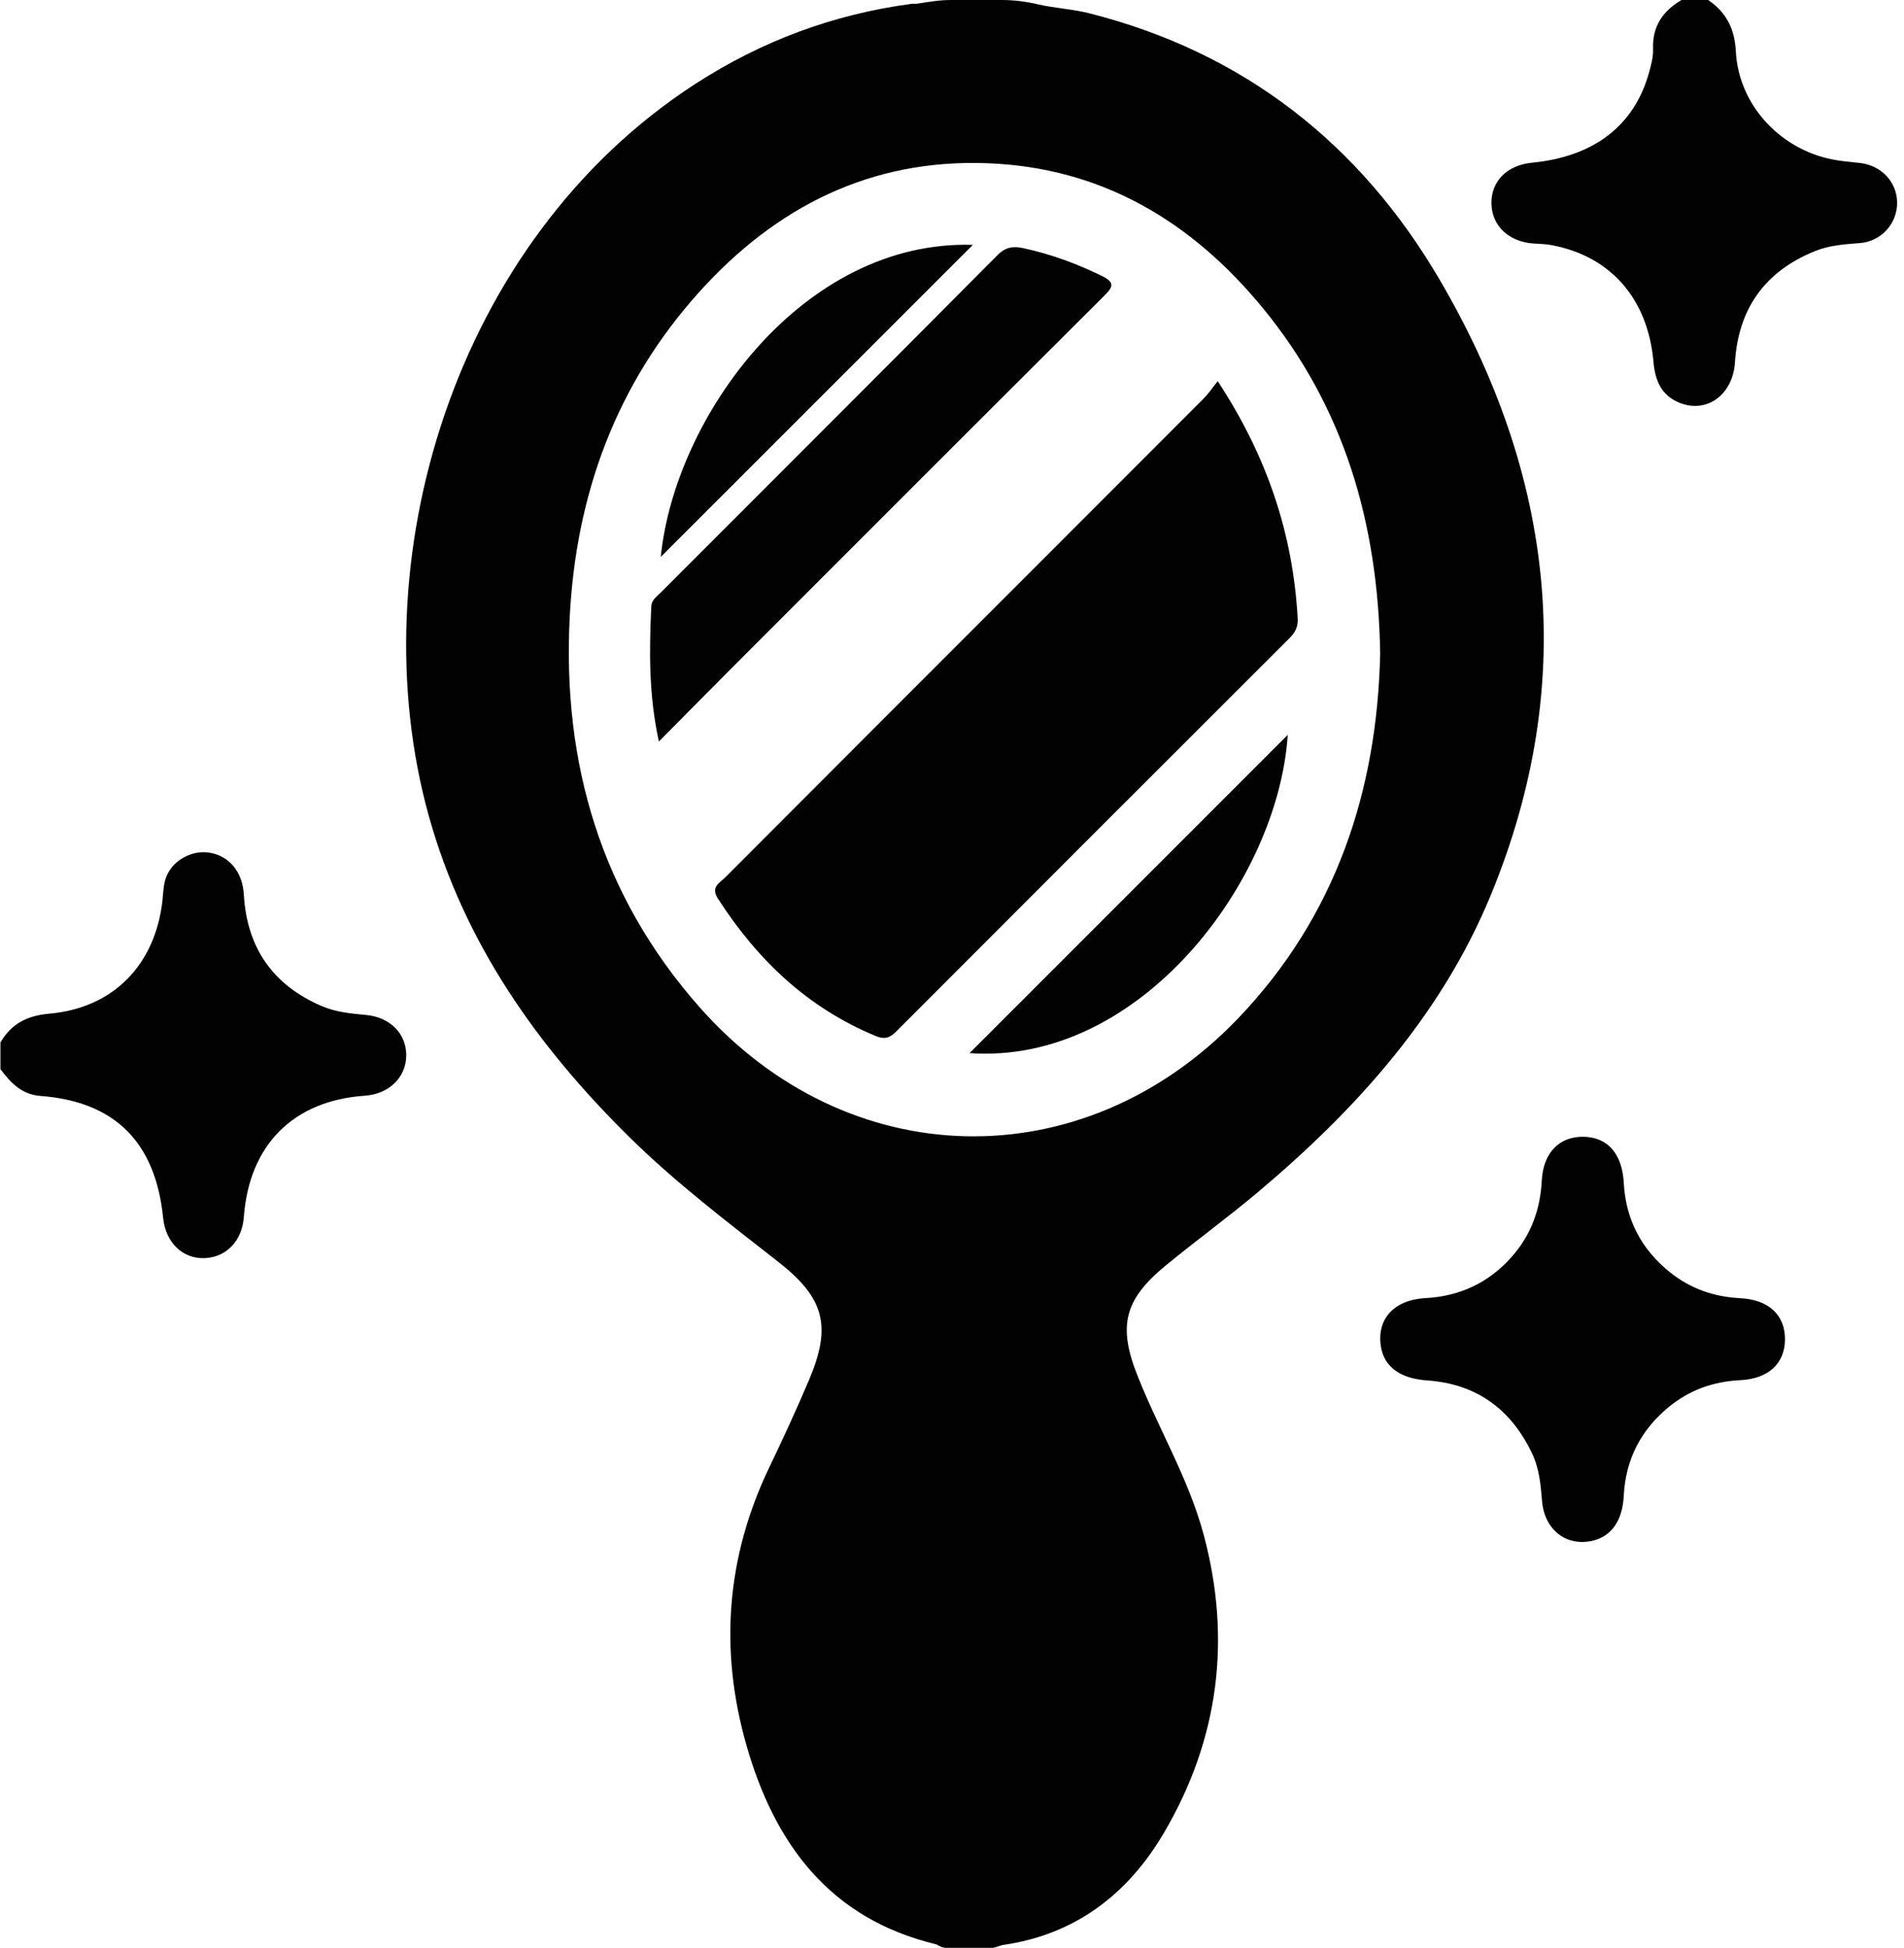 <svg width="44" height="45" viewBox="0 0 44 45" fill="none" xmlns="http://www.w3.org/2000/svg">
<path d="M33.263 6.451C31.429 3.324 28.74 1.208 25.169 0.306C24.78 0.208 24.375 0.19 23.985 0.1C23.71 0.035 23.43 0 23.149 0H21.967C21.704 0 21.447 0.046 21.187 0.086C21.148 0.091 21.102 0.084 21.062 0.089C19.267 0.328 17.61 0.944 16.089 1.925C10.461 5.553 8.284 13.017 9.911 18.856C10.728 21.787 12.416 24.174 14.555 26.28C15.622 27.33 16.812 28.233 17.988 29.154C19.055 29.989 19.22 30.638 18.701 31.868C18.411 32.553 18.099 33.23 17.777 33.901C16.783 35.971 16.622 38.118 17.247 40.31C17.899 42.599 19.176 44.329 21.634 44.918C21.64 44.919 21.645 44.921 21.651 44.925C21.717 44.967 21.789 45 21.869 45H22.919C23.008 45 23.086 44.951 23.172 44.934C24.848 44.697 26.065 43.757 26.894 42.349C28.161 40.198 28.466 37.881 27.817 35.459C27.472 34.167 26.776 33.018 26.288 31.784C25.831 30.636 25.978 30.026 26.936 29.238C27.637 28.662 28.372 28.128 29.066 27.544C31.343 25.629 33.313 23.447 34.457 20.665C36.482 15.741 35.915 10.972 33.263 6.451ZM28.593 23.546C25.013 27.264 19.57 27.135 16.155 23.256C13.891 20.685 12.992 17.637 13.166 14.254C13.311 11.419 14.242 8.872 16.159 6.746C17.93 4.781 20.117 3.669 22.818 3.771C25.463 3.87 27.536 5.115 29.179 7.112C31.058 9.396 31.846 12.076 31.895 15.095C31.826 18.249 30.882 21.168 28.593 23.546Z" fill="#020202"/>
<path d="M8.461 23.448C8.111 23.415 7.761 23.384 7.434 23.243C6.305 22.756 5.706 21.896 5.635 20.668C5.605 20.146 5.302 19.776 4.846 19.699C4.429 19.628 3.968 19.884 3.83 20.291C3.775 20.454 3.772 20.636 3.754 20.809C3.586 22.289 2.62 23.288 1.141 23.418C0.623 23.464 0.263 23.651 0.01 24.084C0.01 24.289 0.01 24.494 0.01 24.7C0.247 25.012 0.494 25.286 0.936 25.319C2.655 25.448 3.593 26.389 3.769 28.131C3.826 28.704 4.218 29.085 4.728 29.066C5.232 29.046 5.595 28.666 5.635 28.117C5.757 26.452 6.777 25.427 8.428 25.314C8.995 25.275 9.389 24.888 9.388 24.372C9.385 23.875 9.013 23.501 8.461 23.448Z" fill="#020202"/>
<path d="M42.996 3.767C42.821 3.745 42.646 3.732 42.473 3.706C41.203 3.516 40.182 2.467 40.114 1.189C40.086 0.655 39.891 0.287 39.475 0C39.27 0 39.065 0 38.859 0C38.427 0.254 38.181 0.607 38.201 1.134C38.208 1.319 38.154 1.511 38.103 1.693C37.761 2.908 36.827 3.62 35.41 3.758C34.826 3.814 34.456 4.186 34.466 4.705C34.477 5.22 34.87 5.59 35.444 5.626C35.575 5.635 35.708 5.637 35.837 5.66C37.208 5.907 38.083 6.892 38.211 8.364C38.249 8.798 38.395 9.134 38.807 9.303C39.442 9.563 40.045 9.119 40.093 8.375C40.171 7.128 40.789 6.265 41.949 5.799C42.278 5.666 42.628 5.643 42.979 5.616C43.482 5.577 43.849 5.156 43.841 4.674C43.834 4.205 43.482 3.828 42.996 3.767Z" fill="#020202"/>
<path d="M40.215 29.991C39.609 29.96 39.068 29.773 38.598 29.397C37.936 28.869 37.57 28.182 37.524 27.325C37.488 26.65 37.148 26.274 36.599 26.262C36.04 26.251 35.662 26.625 35.629 27.276C35.595 27.946 35.379 28.533 34.937 29.033C34.408 29.631 33.743 29.946 32.94 29.989C32.208 30.029 31.81 30.48 31.912 31.11C31.988 31.577 32.356 31.848 32.98 31.891C34.123 31.97 34.918 32.557 35.404 33.575C35.57 33.921 35.605 34.3 35.636 34.683C35.693 35.353 36.209 35.737 36.812 35.592C37.237 35.49 37.495 35.133 37.524 34.556C37.566 33.717 37.919 33.038 38.559 32.509C39.035 32.116 39.587 31.917 40.209 31.886C40.873 31.854 41.248 31.496 41.25 30.941C41.251 30.383 40.878 30.025 40.215 29.991Z" fill="#020202"/>
<path d="M27.812 9.211C26.572 10.454 25.33 11.696 24.087 12.938C21.645 15.38 19.201 17.822 16.762 20.268C16.633 20.398 16.413 20.486 16.593 20.764C17.503 22.175 18.664 23.285 20.239 23.935C20.464 24.028 20.579 23.963 20.728 23.814C23.747 20.789 26.769 17.768 29.794 14.749C29.924 14.619 29.999 14.492 29.989 14.294C29.881 12.326 29.274 10.528 28.14 8.806C28.016 8.962 27.925 9.097 27.812 9.211Z" fill="#020202"/>
<path d="M25.509 6.842C25.726 6.627 25.774 6.527 25.454 6.37C24.873 6.086 24.273 5.868 23.643 5.732C23.419 5.684 23.239 5.705 23.055 5.891C20.465 8.497 17.865 11.092 15.269 13.69C15.179 13.781 15.058 13.856 15.051 14.005C15.003 15.025 14.989 16.042 15.226 17.131C15.809 16.544 16.34 16.005 16.874 15.469C19.75 12.592 22.626 9.714 25.509 6.842Z" fill="#020202"/>
<path d="M29.759 16.977C27.325 19.41 24.869 21.867 22.406 24.329C26.334 24.609 29.538 20.36 29.759 16.977Z" fill="#020202"/>
<path d="M15.27 12.866C17.655 10.483 20.063 8.074 22.482 5.657C18.56 5.535 15.595 9.62 15.27 12.866Z" fill="#020202"/>
</svg>

